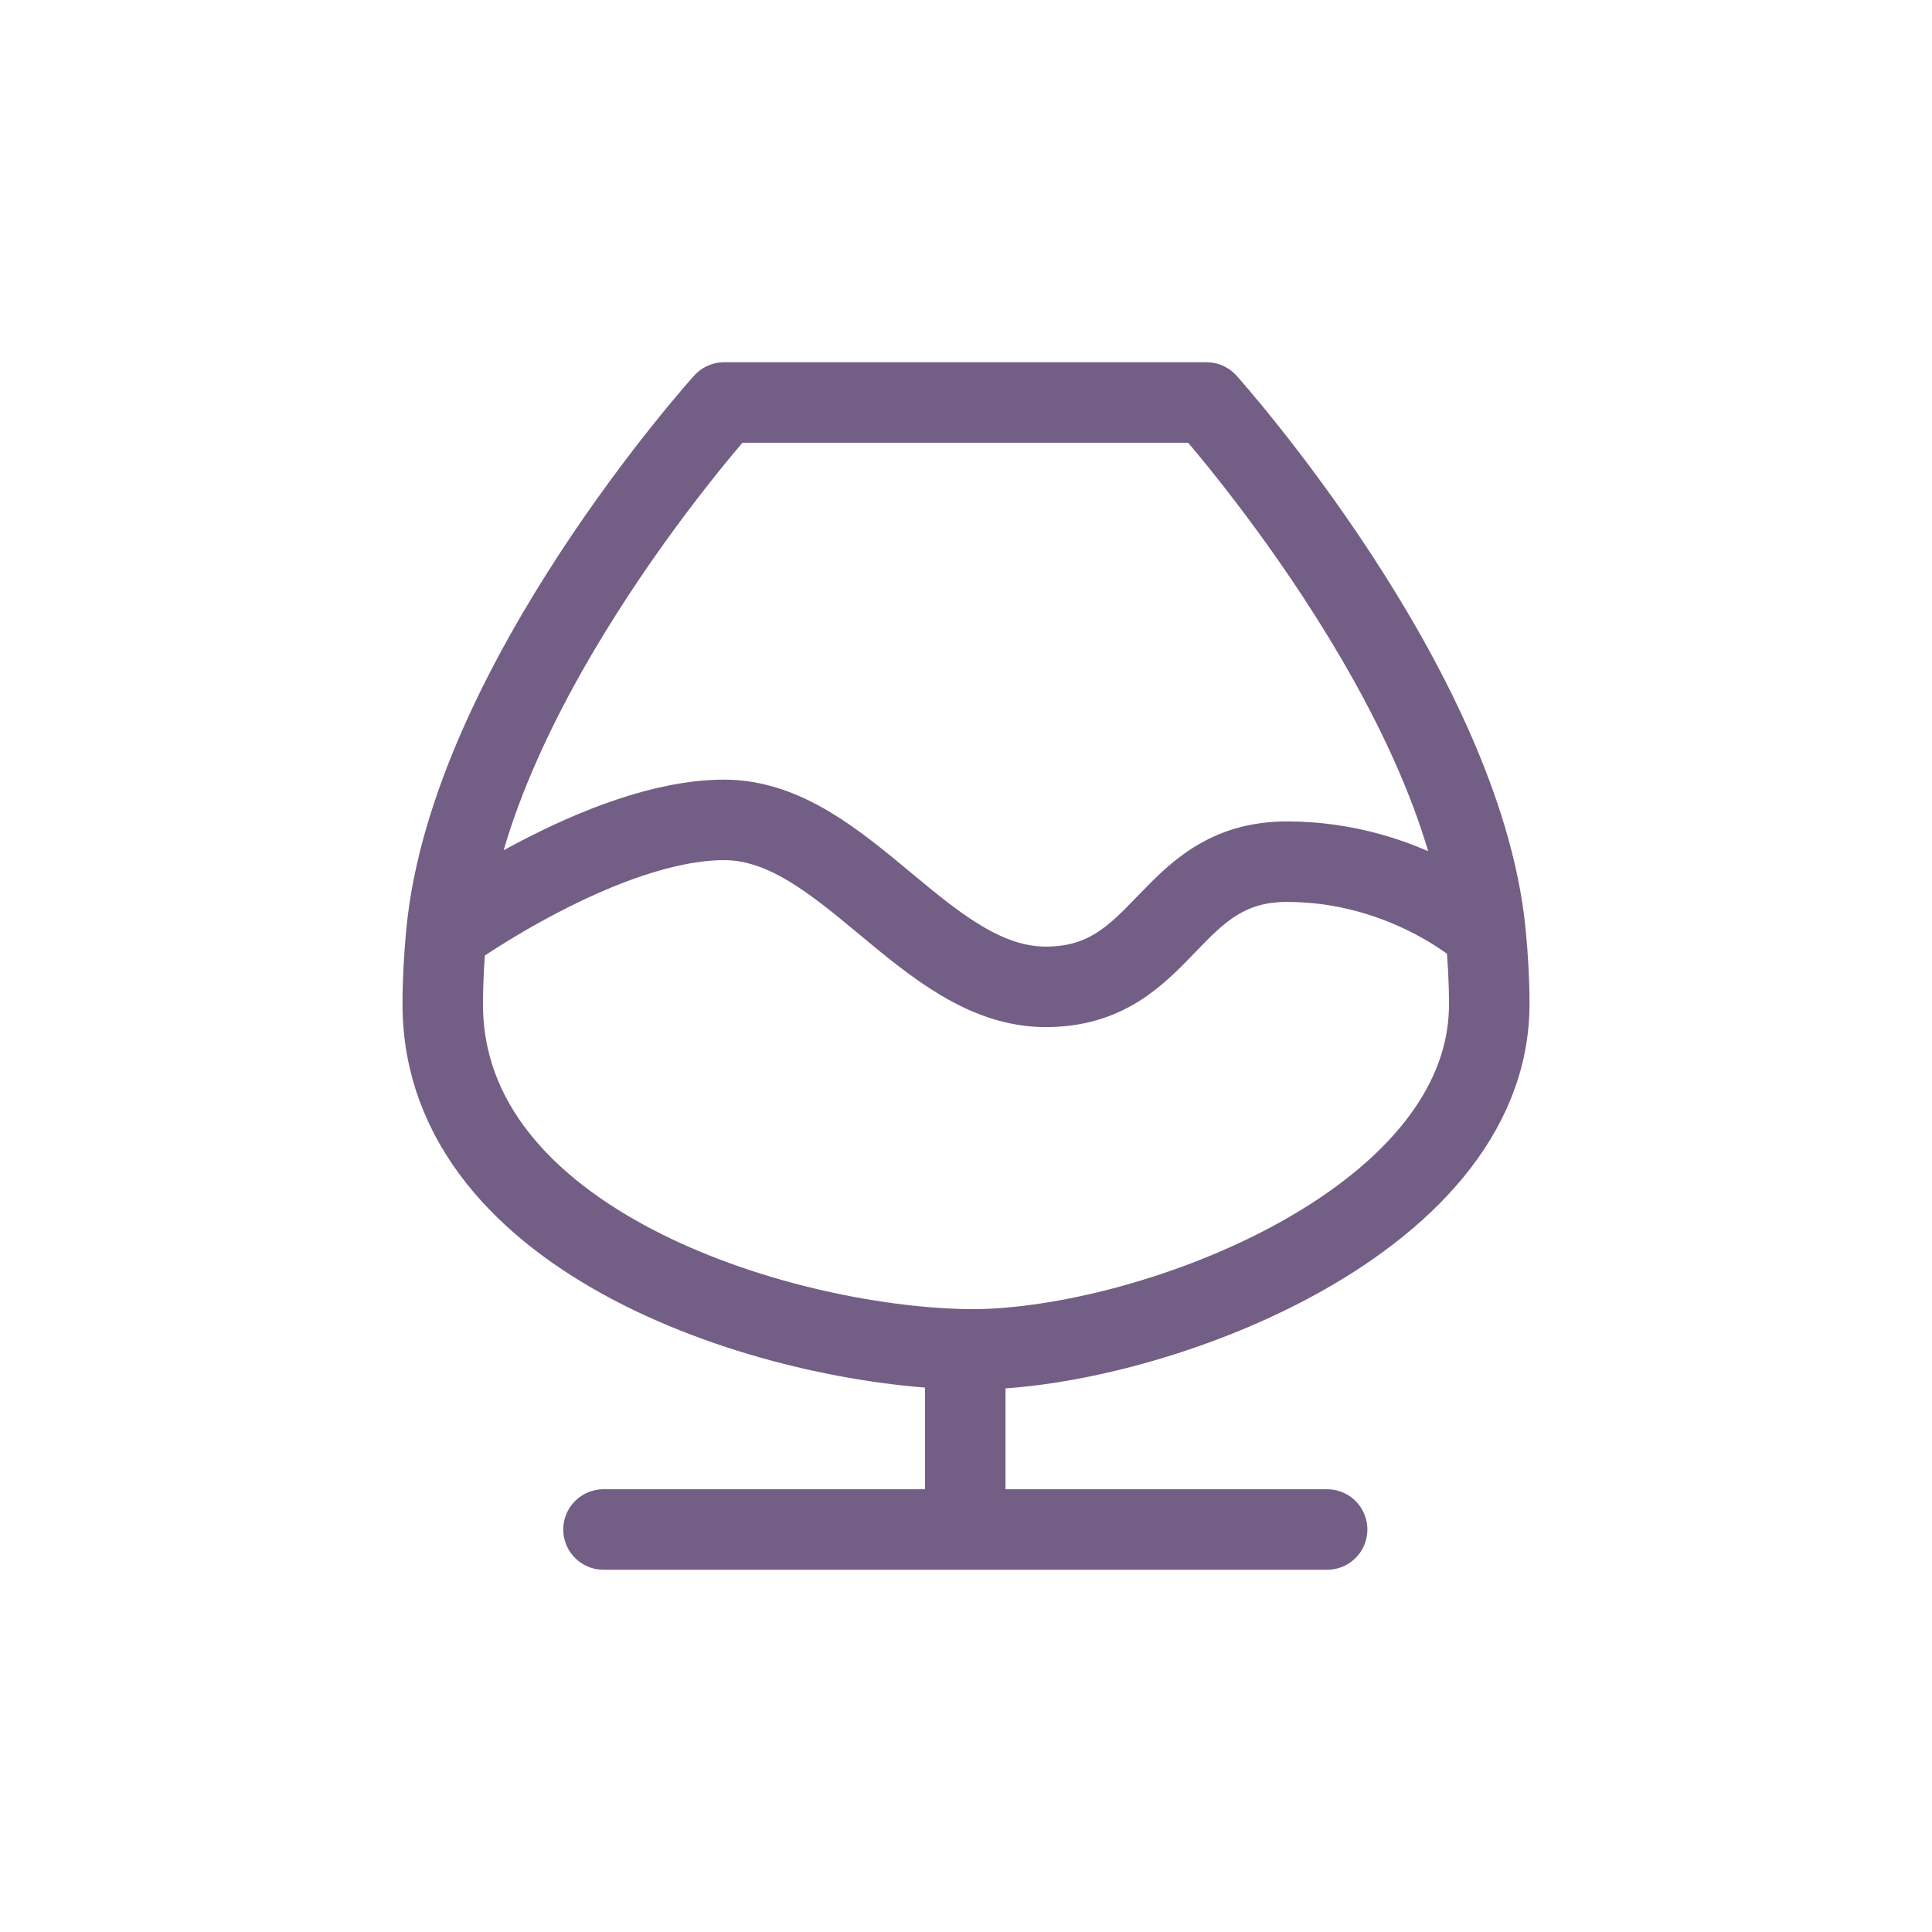 <svg width="24" height="24" viewBox="0 0 24 24" fill="none" xmlns="http://www.w3.org/2000/svg">
<path d="M11.991 16.762V19M11.991 16.762C14.144 16.804 18.5 15.236 18.5 12.474C18.5 12.189 18.484 11.893 18.454 11.589M11.991 16.762C9.646 16.716 5.5 15.437 5.5 12.475C5.5 12.189 5.516 11.893 5.545 11.59M7.497 19H16.486M5.545 11.59C5.84 8.493 8.995 5 8.995 5H14.988C14.988 5 18.155 8.53 18.454 11.589M5.545 11.59C5.545 11.59 7.498 10.185 8.996 10.185C10.494 10.185 11.492 12.259 12.99 12.259C14.488 12.259 14.489 10.704 15.988 10.704C17.486 10.704 18.454 11.589 18.454 11.589" stroke="#735F85" stroke-linecap="round" stroke-linejoin="round"/>
</svg>
